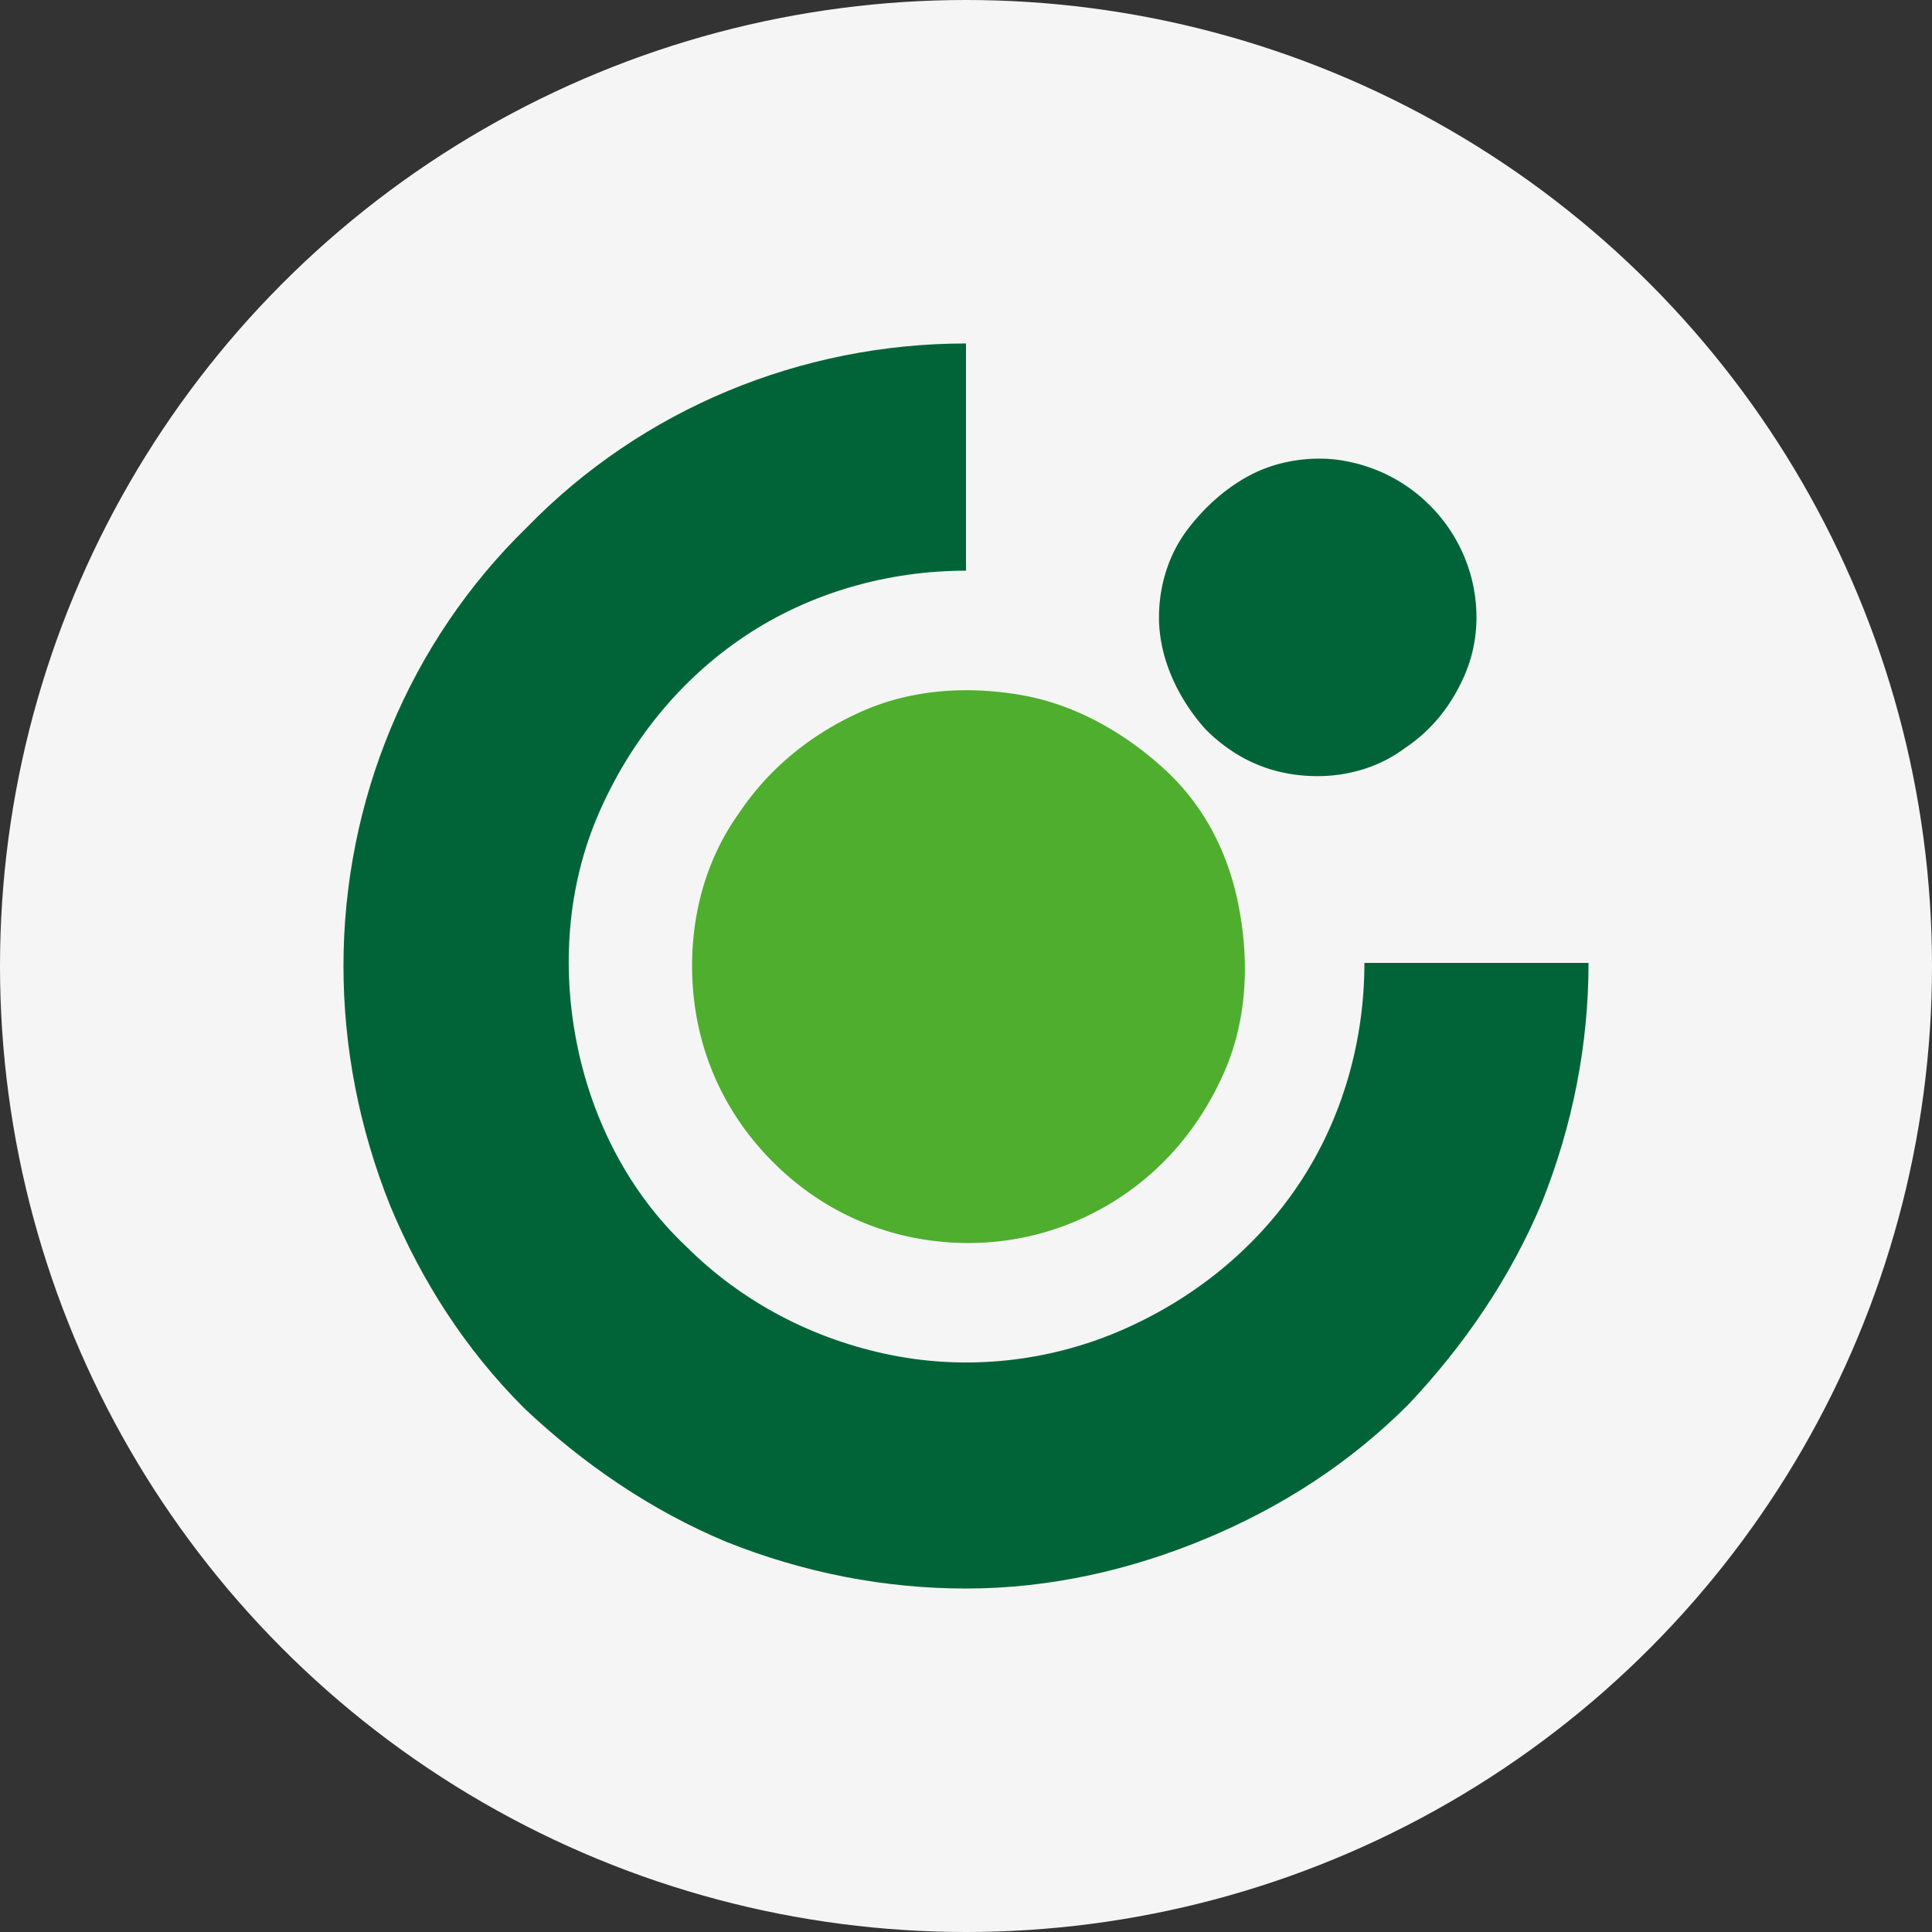 <svg width="90" height="90" fill="none" xmlns="http://www.w3.org/2000/svg"><rect width="100%" height="100%" fill="#333333" stroke="none"/><circle cx="45" cy="45" r="45" fill="#F5F5F5"/><path d="M32.24 45c0-2.61.725-5.075 2.175-7.105 1.45-2.175 3.48-3.77 5.8-4.785 2.32-1.015 4.93-1.16 7.395-.725 2.465.435 4.785 1.74 6.67 3.48 1.885 1.74 3.045 4.06 3.48 6.67.435 2.465.29 5.075-.725 7.395-1.015 2.32-2.61 4.35-4.785 5.8a12.781 12.781 0 0 1-7.105 2.175c-3.48 0-6.67-1.305-9.135-3.77S32.24 48.48 32.24 45Z" fill="#4FAE2E"/><path d="M53.99 28.76c0-1.45.435-2.9 1.305-4.06.87-1.16 2.03-2.175 3.335-2.755 1.305-.58 2.9-.725 4.205-.435a7.394 7.394 0 0 1 3.77 2.03 7.394 7.394 0 0 1 2.03 3.77c.29 1.45.145 2.9-.435 4.205-.58 1.305-1.45 2.465-2.755 3.335-1.16.87-2.61 1.305-4.06 1.305-2.03 0-3.77-.725-5.22-2.175-1.305-1.45-2.175-3.335-2.175-5.22Z" fill="#016438"/><path d="M16 45c0-7.685 3.045-15.08 8.555-20.445C29.92 19.045 37.315 16 45 16v10.585c-3.625 0-7.25 1.015-10.295 3.045-3.045 2.03-5.365 4.93-6.815 8.265-1.45 3.335-1.74 7.105-1.015 10.73.725 3.625 2.465 6.96 5.075 9.425 2.61 2.61 5.945 4.35 9.57 5.075 3.625.725 7.395.29 10.73-1.16 3.335-1.45 6.235-3.77 8.265-6.815 2.03-3.045 3.045-6.67 3.045-10.295H74c0 3.77-.725 7.54-2.175 11.165-1.45 3.48-3.625 6.67-6.235 9.425-2.755 2.755-5.945 4.785-9.425 6.235C52.685 73.13 48.915 74 45 74c-3.77 0-7.54-.725-11.165-2.175-3.48-1.45-6.67-3.625-9.425-6.235-2.755-2.755-4.785-5.945-6.235-9.425C16.725 52.54 16 48.77 16 45Z" fill="#016438"/></svg>